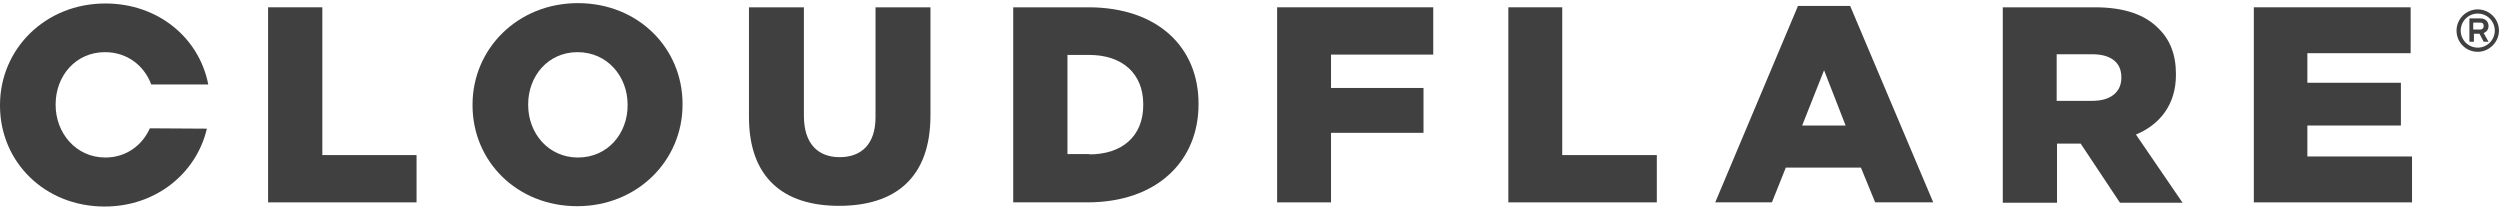 <?xml version="1.0" encoding="UTF-8"?>
<svg width="719px" height="60px" viewBox="0 0 719 60" version="1.1" xmlns="http://www.w3.org/2000/svg" xmlns:xlink="http://www.w3.org/1999/xlink">
    <!-- Generator: Sketch 46.2 (44496) - http://www.bohemiancoding.com/sketch -->
    <title>cf-logo-v</title>
    <desc>Created with Sketch.</desc>
    <defs></defs>
    <g id="Page-1" stroke="none" stroke-width="1" fill="none" fill-rule="evenodd">
        <g id="cf-logo-v" fill-rule="nonzero" fill="#404041">
            <path d="M712.6,14.9 C709.2,14.9 706.5,12.2 706.5,8.8 C706.5,5.5 709.2,2.7 712.6,2.7 C715.9,2.7 718.7,5.4 718.7,8.8 C718.7,12.1 715.9,14.9 712.6,14.9 L712.6,14.9 Z M712.6,3.9 C709.9,3.9 707.7,6.1 707.7,8.8 C707.7,11.5 709.9,13.7 712.6,13.7 C715.3,13.7 717.5,11.5 717.5,8.8 C717.5,6.1 715.3,3.9 712.6,3.9 L712.6,3.9 Z M715.7,12 L714.3,12 L713.1,9.7 L711.5,9.7 L711.5,12 L710.2,12 L710.2,5.3 L713.4,5.3 C714.8,5.3 715.7,6.2 715.7,7.5 C715.7,8.5 715.1,9.2 714.3,9.5 L715.7,12 Z M713.3,8.5 C713.8,8.5 714.3,8.2 714.3,7.5 C714.3,6.7 713.9,6.5 713.3,6.5 L711.3,6.5 L711.3,8.5 L713.3,8.5 L713.3,8.5 Z" id="Shape"></path>
            <polygon id="Shape" points="77.1 2.1 92.7 2.1 92.7 44.6 119.8 44.6 119.8 58.2 77.1 58.2"></polygon>
            <path d="M135.9,30.3 L135.9,30.1 C135.9,14 148.9,0.9 166.2,0.9 C183.5,0.9 196.3,13.8 196.3,29.9 L196.3,30.1 C196.3,46.2 183.3,59.3 166,59.3 C148.7,59.3 135.9,46.4 135.9,30.3 M180.5,30.3 L180.5,30.1 C180.5,22 174.7,15 166.1,15 C157.6,15 151.9,21.9 151.9,30 L151.9,30.2 C151.9,38.3 157.7,45.3 166.2,45.3 C174.8,45.3 180.5,38.4 180.5,30.3" id="Shape"></path>
            <path d="M215.4,33.6 L215.4,2.1 L231.2,2.1 L231.2,33.3 C231.2,41.4 235.3,45.2 241.5,45.2 C247.7,45.2 251.8,41.5 251.8,33.7 L251.8,2.1 L267.6,2.1 L267.6,33.2 C267.6,51.3 257.3,59.2 241.3,59.2 C225.4,59.2 215.4,51.2 215.4,33.6" id="Shape"></path>
            <path d="M291.4,2.1 L313,2.1 C333,2.1 344.7,13.6 344.7,29.8 L344.7,30 C344.7,46.2 332.9,58.2 312.7,58.2 L291.4,58.2 L291.4,2.1 L291.4,2.1 Z M313.3,44.4 C322.6,44.4 328.8,39.3 328.8,30.2 L328.8,30 C328.8,21 322.6,15.8 313.3,15.8 L307,15.8 L307,44.3 L313.3,44.3 L313.3,44.4 Z" id="Shape"></path>
            <polygon id="Shape" points="367.3 2.1 412.2 2.1 412.2 15.7 382.8 15.7 382.8 25.3 409.4 25.3 409.4 38.2 382.8 38.2 382.8 58.2 367.3 58.2"></polygon>
            <polygon id="Shape" points="433.8 2.1 449.3 2.1 449.3 44.6 476.5 44.6 476.5 58.2 433.8 58.2"></polygon>
            <path d="M517.1,1.7 L532.1,1.7 L556,58.2 L539.3,58.2 L535.2,48.2 L513.6,48.2 L509.6,58.2 L493.3,58.2 L517.1,1.7 Z M530.8,36.1 L524.6,20.2 L518.3,36.1 L530.8,36.1 Z" id="Shape"></path>
            <path d="M576,2.1 L602.5,2.1 C611.1,2.1 617,4.3 620.8,8.2 C624.1,11.4 625.8,15.7 625.8,21.3 L625.8,21.5 C625.8,30.1 621.2,35.8 614.3,38.7 L627.7,58.3 L609.7,58.3 L598.4,41.3 L591.6,41.3 L591.6,58.3 L576,58.3 L576,2.1 L576,2.1 Z M601.8,29 C607.1,29 610.1,26.4 610.1,22.4 L610.1,22.2 C610.1,17.8 606.9,15.6 601.7,15.6 L591.5,15.6 L591.5,29 L601.8,29 L601.8,29 Z" id="Shape"></path>
            <polygon id="Shape" points="648.2 2.1 693.3 2.1 693.3 15.3 663.6 15.3 663.6 23.8 690.5 23.8 690.5 36.1 663.6 36.1 663.6 45 693.7 45 693.7 58.2 648.2 58.2"></polygon>
            <path d="M43.1,36.9 C40.9,41.8 36.3,45.3 30.3,45.3 C21.8,45.3 16,38.2 16,30.2 L16,30 C16,21.9 21.7,15 30.2,15 C36.6,15 41.5,18.9 43.5,24.3 L59.9,24.3 C57.3,10.9 45.5,1 30.3,1 C13,1 0,14.1 0,30.2 L0,30.4 C0,46.5 12.8,59.4 30.1,59.4 C44.9,59.4 56.5,49.8 59.5,37 L43.1,36.9 L43.1,36.9 Z" id="Shape"></path>
        </g>
    </g>
</svg>
